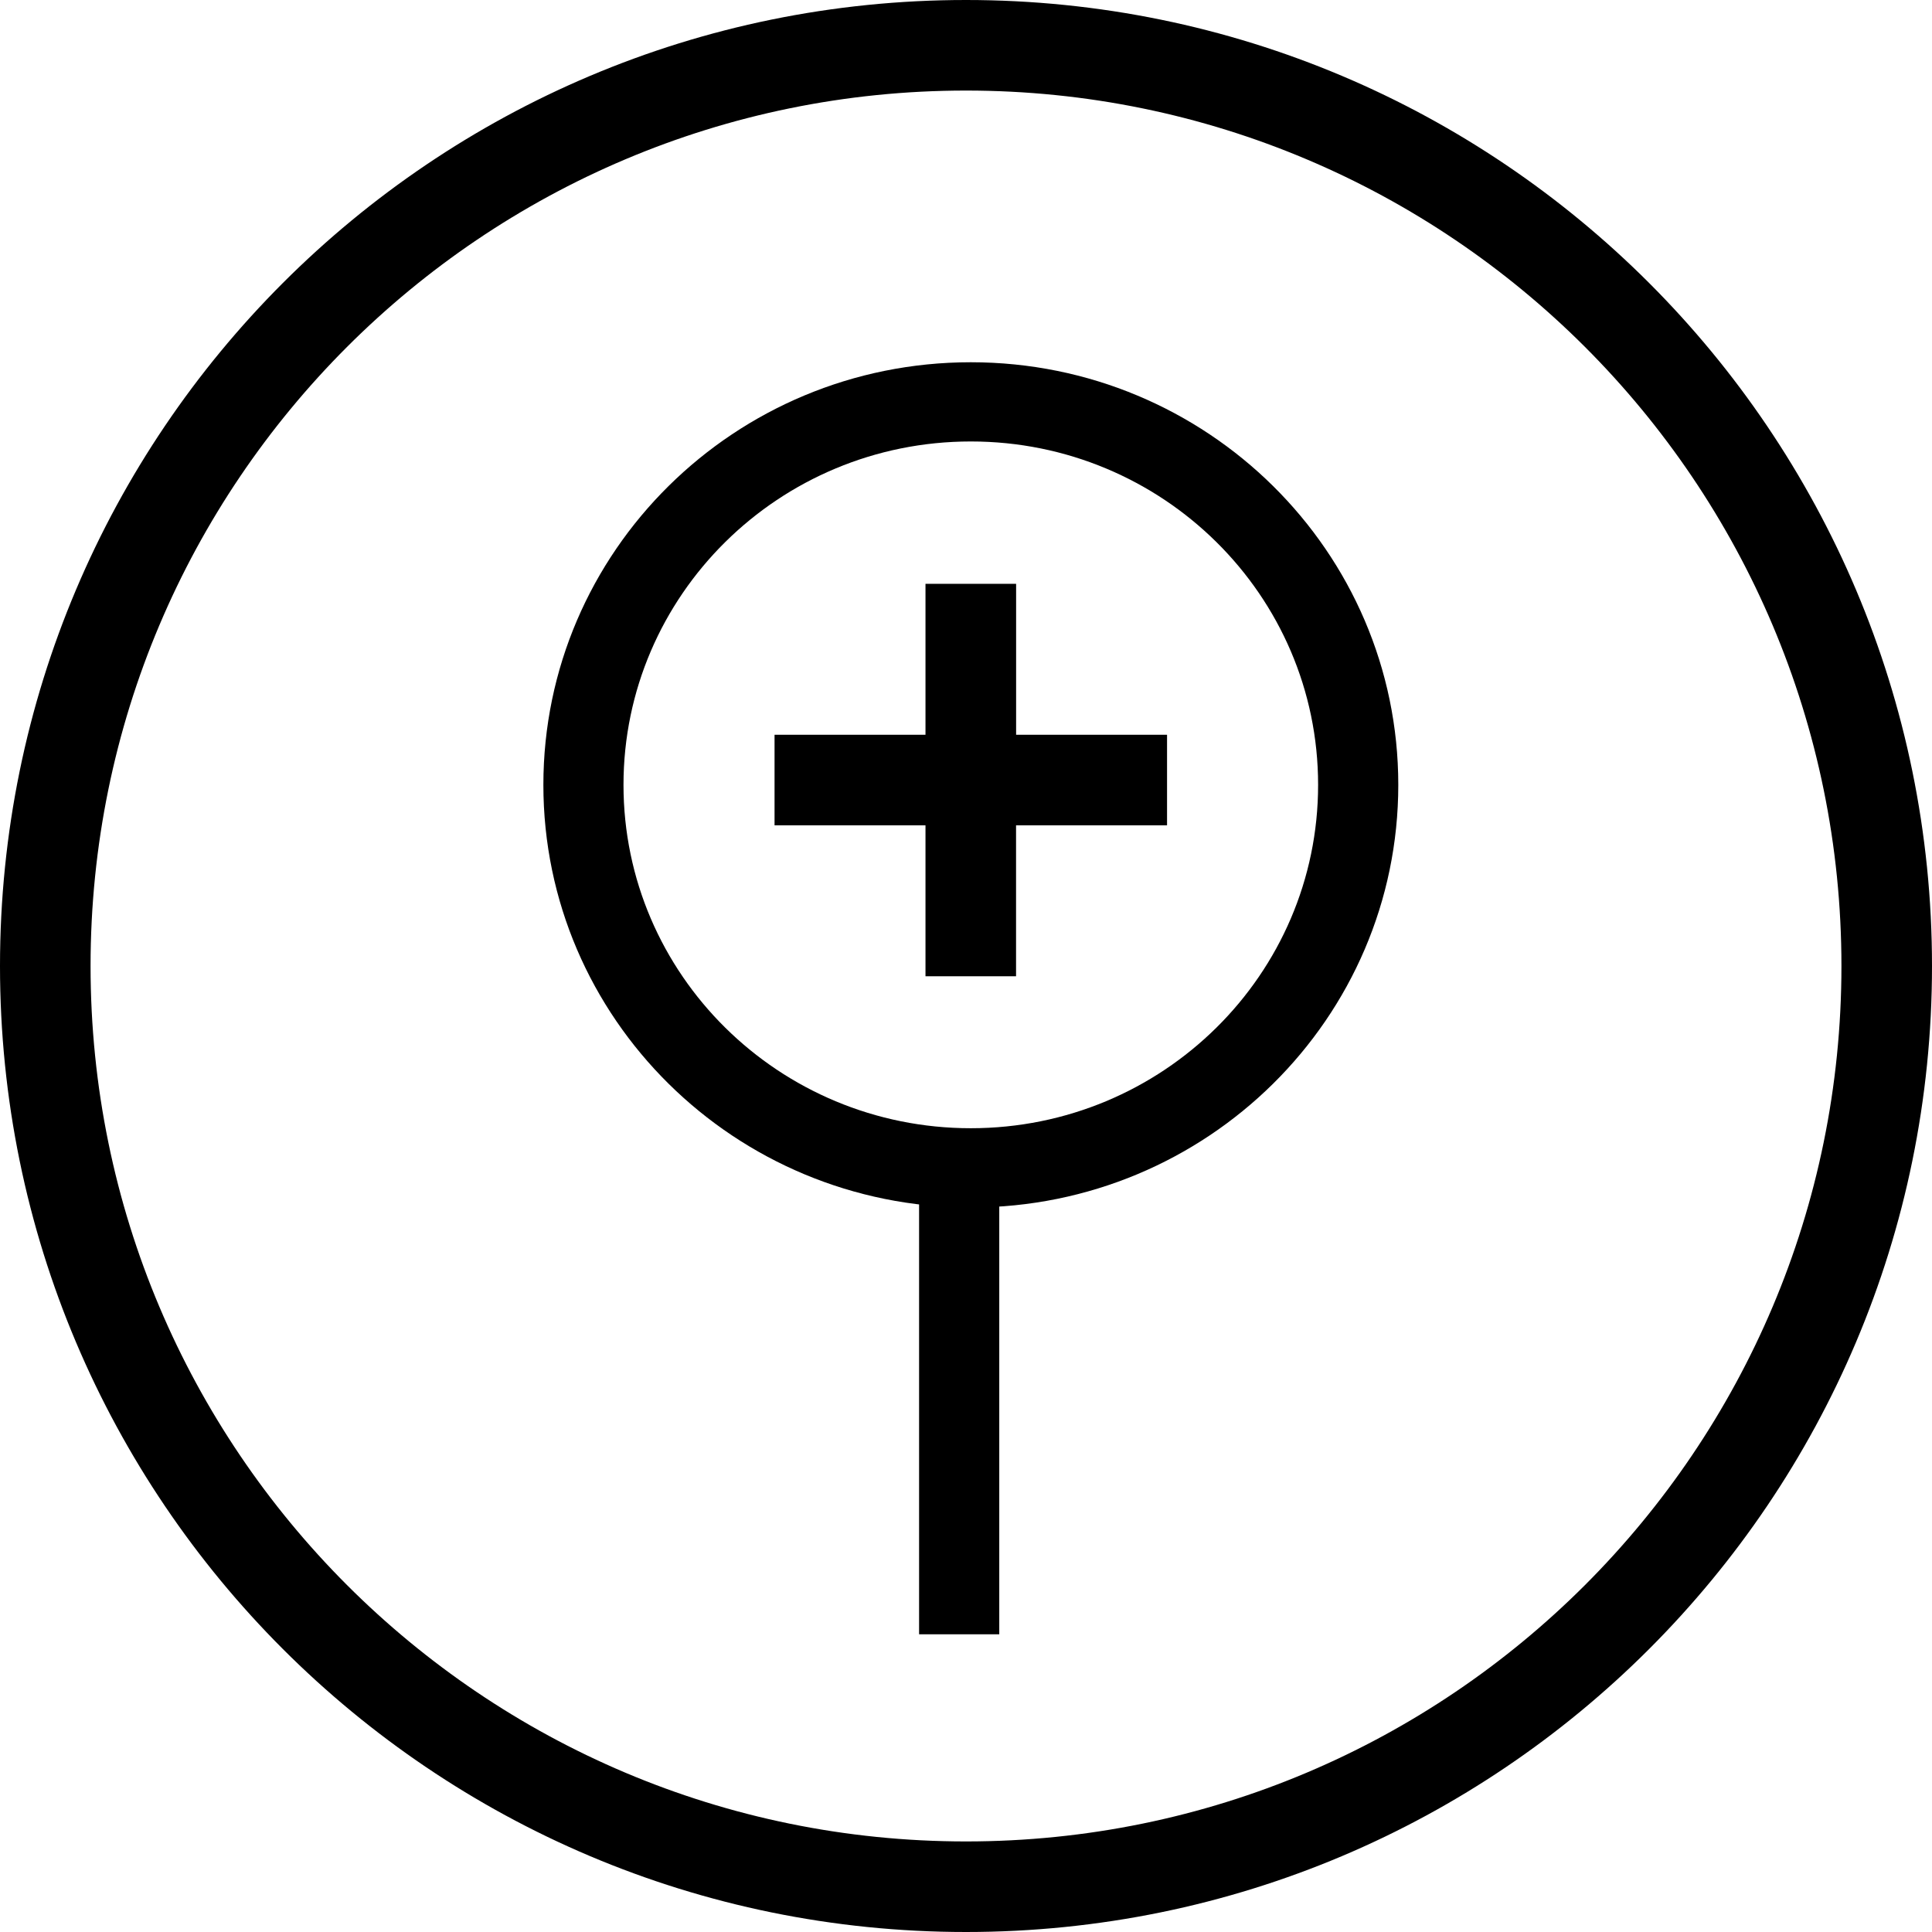 <svg xmlns="http://www.w3.org/2000/svg" width="32" height="32" viewBox="0 0 32 32">
    <g fill="none" fill-rule="evenodd">
        <path d="M0 0H32V32H0z"/>
        <path fill="currentColor" fill-rule="nonzero" d="M16.08 6C12.17 6 9 9.134 9 13s3.17 7 7.08 7 7.08-3.134 7.08-7-3.17-7-7.08-7zm0 1.312c3.177 0 5.752 2.547 5.752 5.688 0 3.141-2.575 5.687-5.752 5.687-3.177 0-5.753-2.546-5.753-5.687 0-3.141 2.576-5.688 5.753-5.688z"/>
        <path fill="currentColor" fill-rule="nonzero" d="M16.551 18.821L16.551 27.069 15.223 27.069 15.223 18.821z" transform="matrix(-1 0 0 1 31.774 0)"/>
        <path fill="currentColor" fill-rule="nonzero" d="M16.83 9.67v2.5h2.5v1.5h-2.501v2.5h-1.5v-2.5h-2.5v-1.5h2.5v-2.5h1.5z"/>
        <path fill="currentColor" fill-rule="nonzero" d="M16 0c8.837 0 16 7.163 16 16s-7.163 16-16 16S0 24.837 0 16 7.163 0 16 0zm0 1.5C7.992 1.5 1.5 7.992 1.5 16S7.992 30.5 16 30.5 30.5 24.008 30.5 16 24.008 1.5 16 1.5z"/>
    </g>
</svg>
